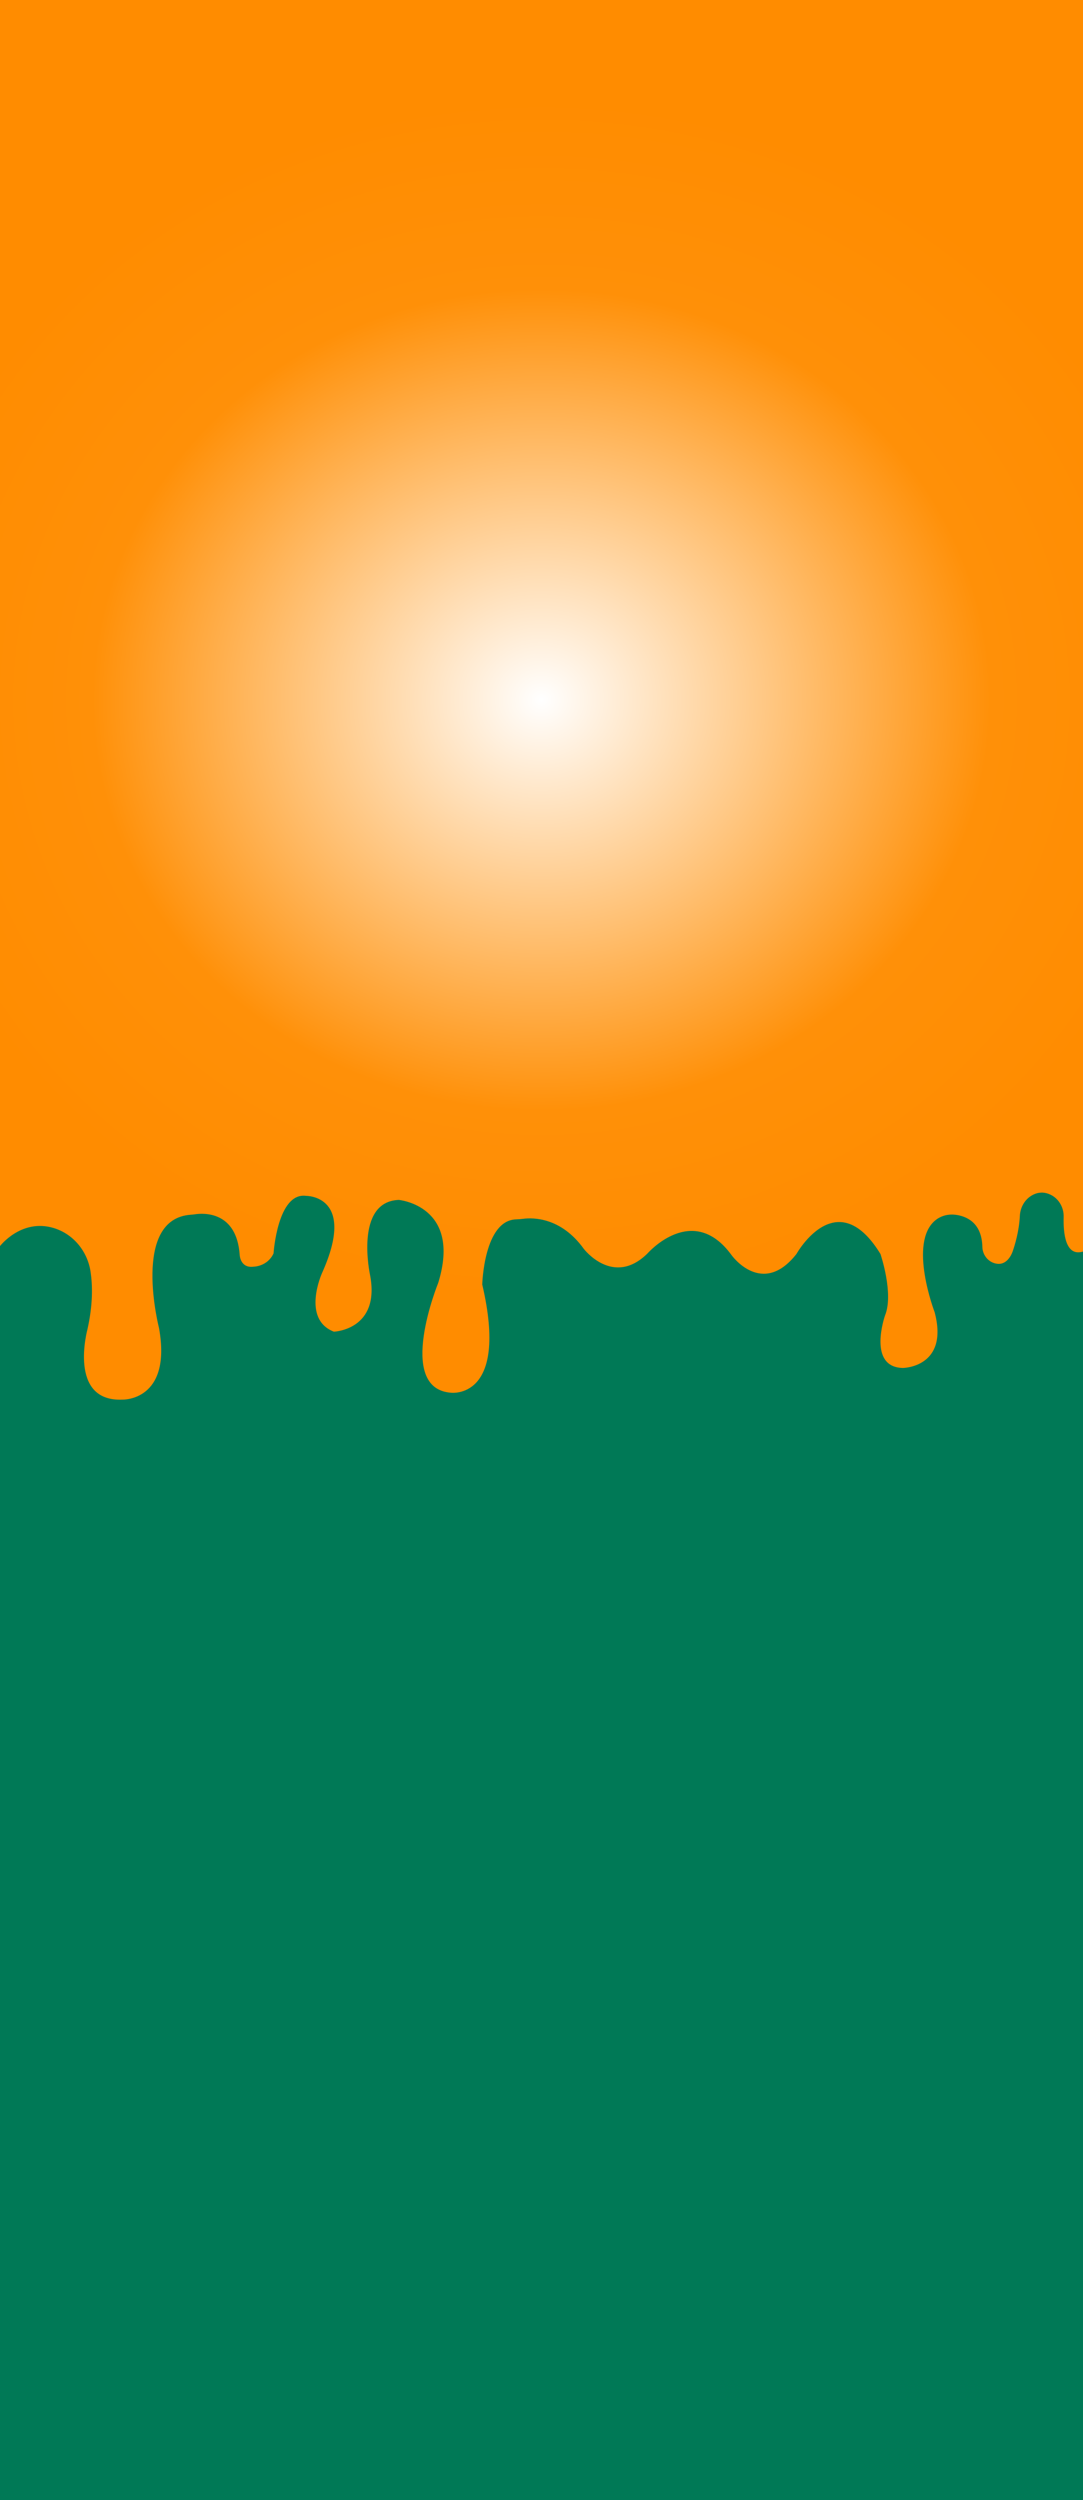 <svg width="2324" height="5362" viewBox="0 0 2324 5362" fill="none" xmlns="http://www.w3.org/2000/svg">
<rect x="0" y="0" width="2324" height="5362" fill="#333333" stroke="none"/>
<g clip-path="url(#clip0_368_1089)">
<rect width="2324" height="5362" fill="white"/>
<rect width="2324" height="5362" fill="#007956"/>
<path d="M0 0V2672.58C0 2672.58 45.485 2613.21 114.561 2633.64C156.859 2646.12 187.693 2683.24 194.356 2727.61C198.785 2757.12 199.489 2798.39 187.61 2851.31C187.61 2851.31 145.229 3006.82 262.646 3001.89C262.646 3001.89 369.178 3005.58 341.324 2848.82C341.324 2848.82 280.815 2613.93 409.696 2605.3C412.635 2605.11 415.532 2604.81 418.429 2604.36C436.267 2601.68 508.034 2597.01 514.407 2692.03C514.407 2692.03 515.69 2720.45 544.082 2716.75C544.082 2716.75 573.716 2716.75 587.001 2688.33C587.001 2688.33 595.486 2556.26 657.195 2564.89C657.195 2564.89 766.127 2563.65 691.091 2730.28C691.091 2730.28 646.31 2829.03 716.503 2856.17C716.503 2856.17 816.951 2852.48 793.981 2733.98C793.981 2733.98 760.084 2577.22 855.731 2573.53C855.731 2573.53 991.317 2585.85 940.452 2751.28C940.452 2751.28 848.447 2977.16 967.064 2987.04C967.064 2987.04 1092.97 3004.3 1034.86 2754.97C1034.86 2754.97 1038.25 2617.28 1107.66 2615.25C1112.75 2615.1 1117.8 2614.68 1122.81 2614.04C1144.2 2611.29 1203.97 2610.84 1252.72 2678.46C1252.72 2678.46 1315.67 2761.15 1389.51 2688.33C1389.51 2688.33 1486.35 2577.26 1569.88 2692.03C1569.88 2692.03 1635.23 2783.35 1709.06 2689.58C1709.06 2689.58 1737.83 2637.9 1780.37 2624.26C1811.33 2614.35 1849.61 2624.56 1889.39 2689.58C1889.39 2689.58 1918.44 2774.76 1899.07 2821.65C1899.07 2821.65 1860.33 2932.72 1937.81 2933.97C1937.81 2933.97 2037.06 2932.72 2005.6 2814.22C2005.6 2814.22 1948.2 2664.85 2007.51 2617.02C2019.51 2607.37 2034.95 2603.53 2050.14 2605.37C2072.11 2608.05 2106.84 2620.79 2108.04 2674.24C2108.41 2691.35 2120.12 2706.39 2136.55 2709.97C2147.03 2712.27 2158.53 2709.7 2167.89 2694.85C2170.08 2691.35 2171.82 2687.58 2173.18 2683.66C2177.16 2672.24 2186.92 2641.29 2188.46 2608.01C2189.32 2589.54 2199.01 2572.39 2214.94 2563.5C2224.59 2558.07 2236.59 2555.47 2250.5 2560.71C2270.49 2568.21 2283.11 2588.41 2282.49 2610.12C2281.54 2642.46 2285.47 2696.21 2324.08 2684.26V0H0Z" fill="url(#paint0_radial_368_1089)"/>
</g>
<defs>
<radialGradient id="paint0_radial_368_1089" cx="0" cy="0" r="1" gradientUnits="userSpaceOnUse" gradientTransform="translate(1162 1501.02) scale(1425.97 1298.62)">
<stop stop-color="white"/>
<stop offset="0.68" stop-color="#FF9008"/>
<stop offset="1" stop-color="#FF8C00"/>
</radialGradient>
<clipPath id="clip0_368_1089">
<rect width="2324" height="5362" fill="white"/>
</clipPath>
</defs>
</svg>
